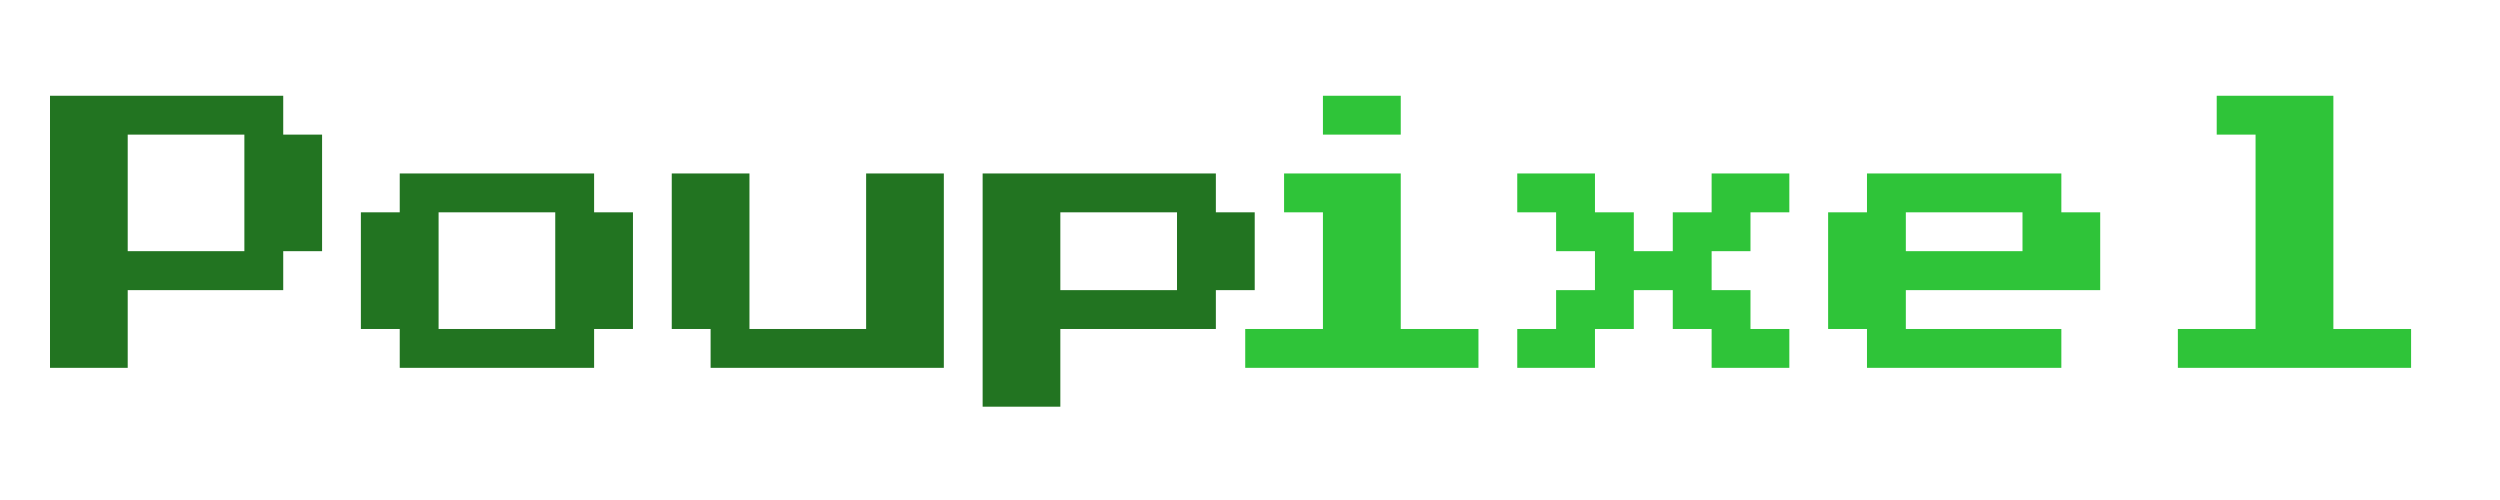 <svg xmlns="http://www.w3.org/2000/svg" xmlns:xlink="http://www.w3.org/1999/xlink" width="500" zoomAndPan="magnify" viewBox="0 0 375 75" height="100" preserveAspectRatio="xMidYMid meet" version="1.0"><defs><g/></defs><g fill="#227421" fill-opacity="1"><g transform="translate(7.5, 61.004)"><g><path d="M 0 -5.828 L 0 -46.641 L 34.984 -46.641 L 34.984 -40.812 L 40.812 -40.812 L 40.812 -23.328 L 34.984 -23.328 L 34.984 -17.484 L 11.656 -17.484 L 11.656 -5.828 Z M 11.656 -23.328 L 29.156 -23.328 L 29.156 -40.812 L 11.656 -40.812 Z M 11.656 -23.328 "/></g></g></g><g fill="#227421" fill-opacity="1"><g transform="translate(54.132, 61.004)"><g><path d="M 5.828 -5.828 L 5.828 -11.656 L 0 -11.656 L 0 -29.156 L 5.828 -29.156 L 5.828 -34.984 L 34.984 -34.984 L 34.984 -29.156 L 40.812 -29.156 L 40.812 -11.656 L 34.984 -11.656 L 34.984 -5.828 Z M 11.656 -11.656 L 29.156 -11.656 L 29.156 -29.156 L 11.656 -29.156 Z M 11.656 -11.656 "/></g></g></g><g fill="#227421" fill-opacity="1"><g transform="translate(100.763, 61.004)"><g><path d="M 5.828 -5.828 L 5.828 -11.656 L 0 -11.656 L 0 -34.984 L 11.656 -34.984 L 11.656 -11.656 L 29.156 -11.656 L 29.156 -34.984 L 40.812 -34.984 L 40.812 -5.828 Z M 5.828 -5.828 "/></g></g></g><g fill="#227421" fill-opacity="1"><g transform="translate(147.395, 61.004)"><g><path d="M 0 0 L 0 -34.984 L 34.984 -34.984 L 34.984 -29.156 L 40.812 -29.156 L 40.812 -17.484 L 34.984 -17.484 L 34.984 -11.656 L 11.656 -11.656 L 11.656 0 Z M 11.656 -17.484 L 29.156 -17.484 L 29.156 -29.156 L 11.656 -29.156 Z M 11.656 -17.484 "/></g></g></g><g fill="#2fc439" fill-opacity="1"><g transform="translate(180.956, 61.004)"><g><path d="M 17.484 -40.812 L 17.484 -46.641 L 29.156 -46.641 L 29.156 -40.812 Z M 5.828 -5.828 L 5.828 -11.656 L 17.484 -11.656 L 17.484 -29.156 L 11.656 -29.156 L 11.656 -34.984 L 29.156 -34.984 L 29.156 -11.656 L 40.812 -11.656 L 40.812 -5.828 Z M 5.828 -5.828 "/></g></g></g><g fill="#2fc439" fill-opacity="1"><g transform="translate(227.588, 61.004)"><g><path d="M 0 -5.828 L 0 -11.656 L 5.828 -11.656 L 5.828 -17.484 L 11.656 -17.484 L 11.656 -23.328 L 5.828 -23.328 L 5.828 -29.156 L 0 -29.156 L 0 -34.984 L 11.656 -34.984 L 11.656 -29.156 L 17.484 -29.156 L 17.484 -23.328 L 23.328 -23.328 L 23.328 -29.156 L 29.156 -29.156 L 29.156 -34.984 L 40.812 -34.984 L 40.812 -29.156 L 34.984 -29.156 L 34.984 -23.328 L 29.156 -23.328 L 29.156 -17.484 L 34.984 -17.484 L 34.984 -11.656 L 40.812 -11.656 L 40.812 -5.828 L 29.156 -5.828 L 29.156 -11.656 L 23.328 -11.656 L 23.328 -17.484 L 17.484 -17.484 L 17.484 -11.656 L 11.656 -11.656 L 11.656 -5.828 Z M 0 -5.828 "/></g></g></g><g fill="#2fc439" fill-opacity="1"><g transform="translate(274.219, 61.004)"><g><path d="M 5.828 -5.828 L 5.828 -11.656 L 0 -11.656 L 0 -29.156 L 5.828 -29.156 L 5.828 -34.984 L 34.984 -34.984 L 34.984 -29.156 L 40.812 -29.156 L 40.812 -17.484 L 11.656 -17.484 L 11.656 -11.656 L 34.984 -11.656 L 34.984 -5.828 Z M 11.656 -23.328 L 29.156 -23.328 L 29.156 -29.156 L 11.656 -29.156 Z M 11.656 -23.328 "/></g></g></g><g fill="#2fc439" fill-opacity="1"><g transform="translate(320.851, 61.004)"><g><path d="M 5.828 -5.828 L 5.828 -11.656 L 17.484 -11.656 L 17.484 -40.812 L 11.656 -40.812 L 11.656 -46.641 L 29.156 -46.641 L 29.156 -11.656 L 40.812 -11.656 L 40.812 -5.828 Z M 5.828 -5.828 "/></g></g></g></svg>
